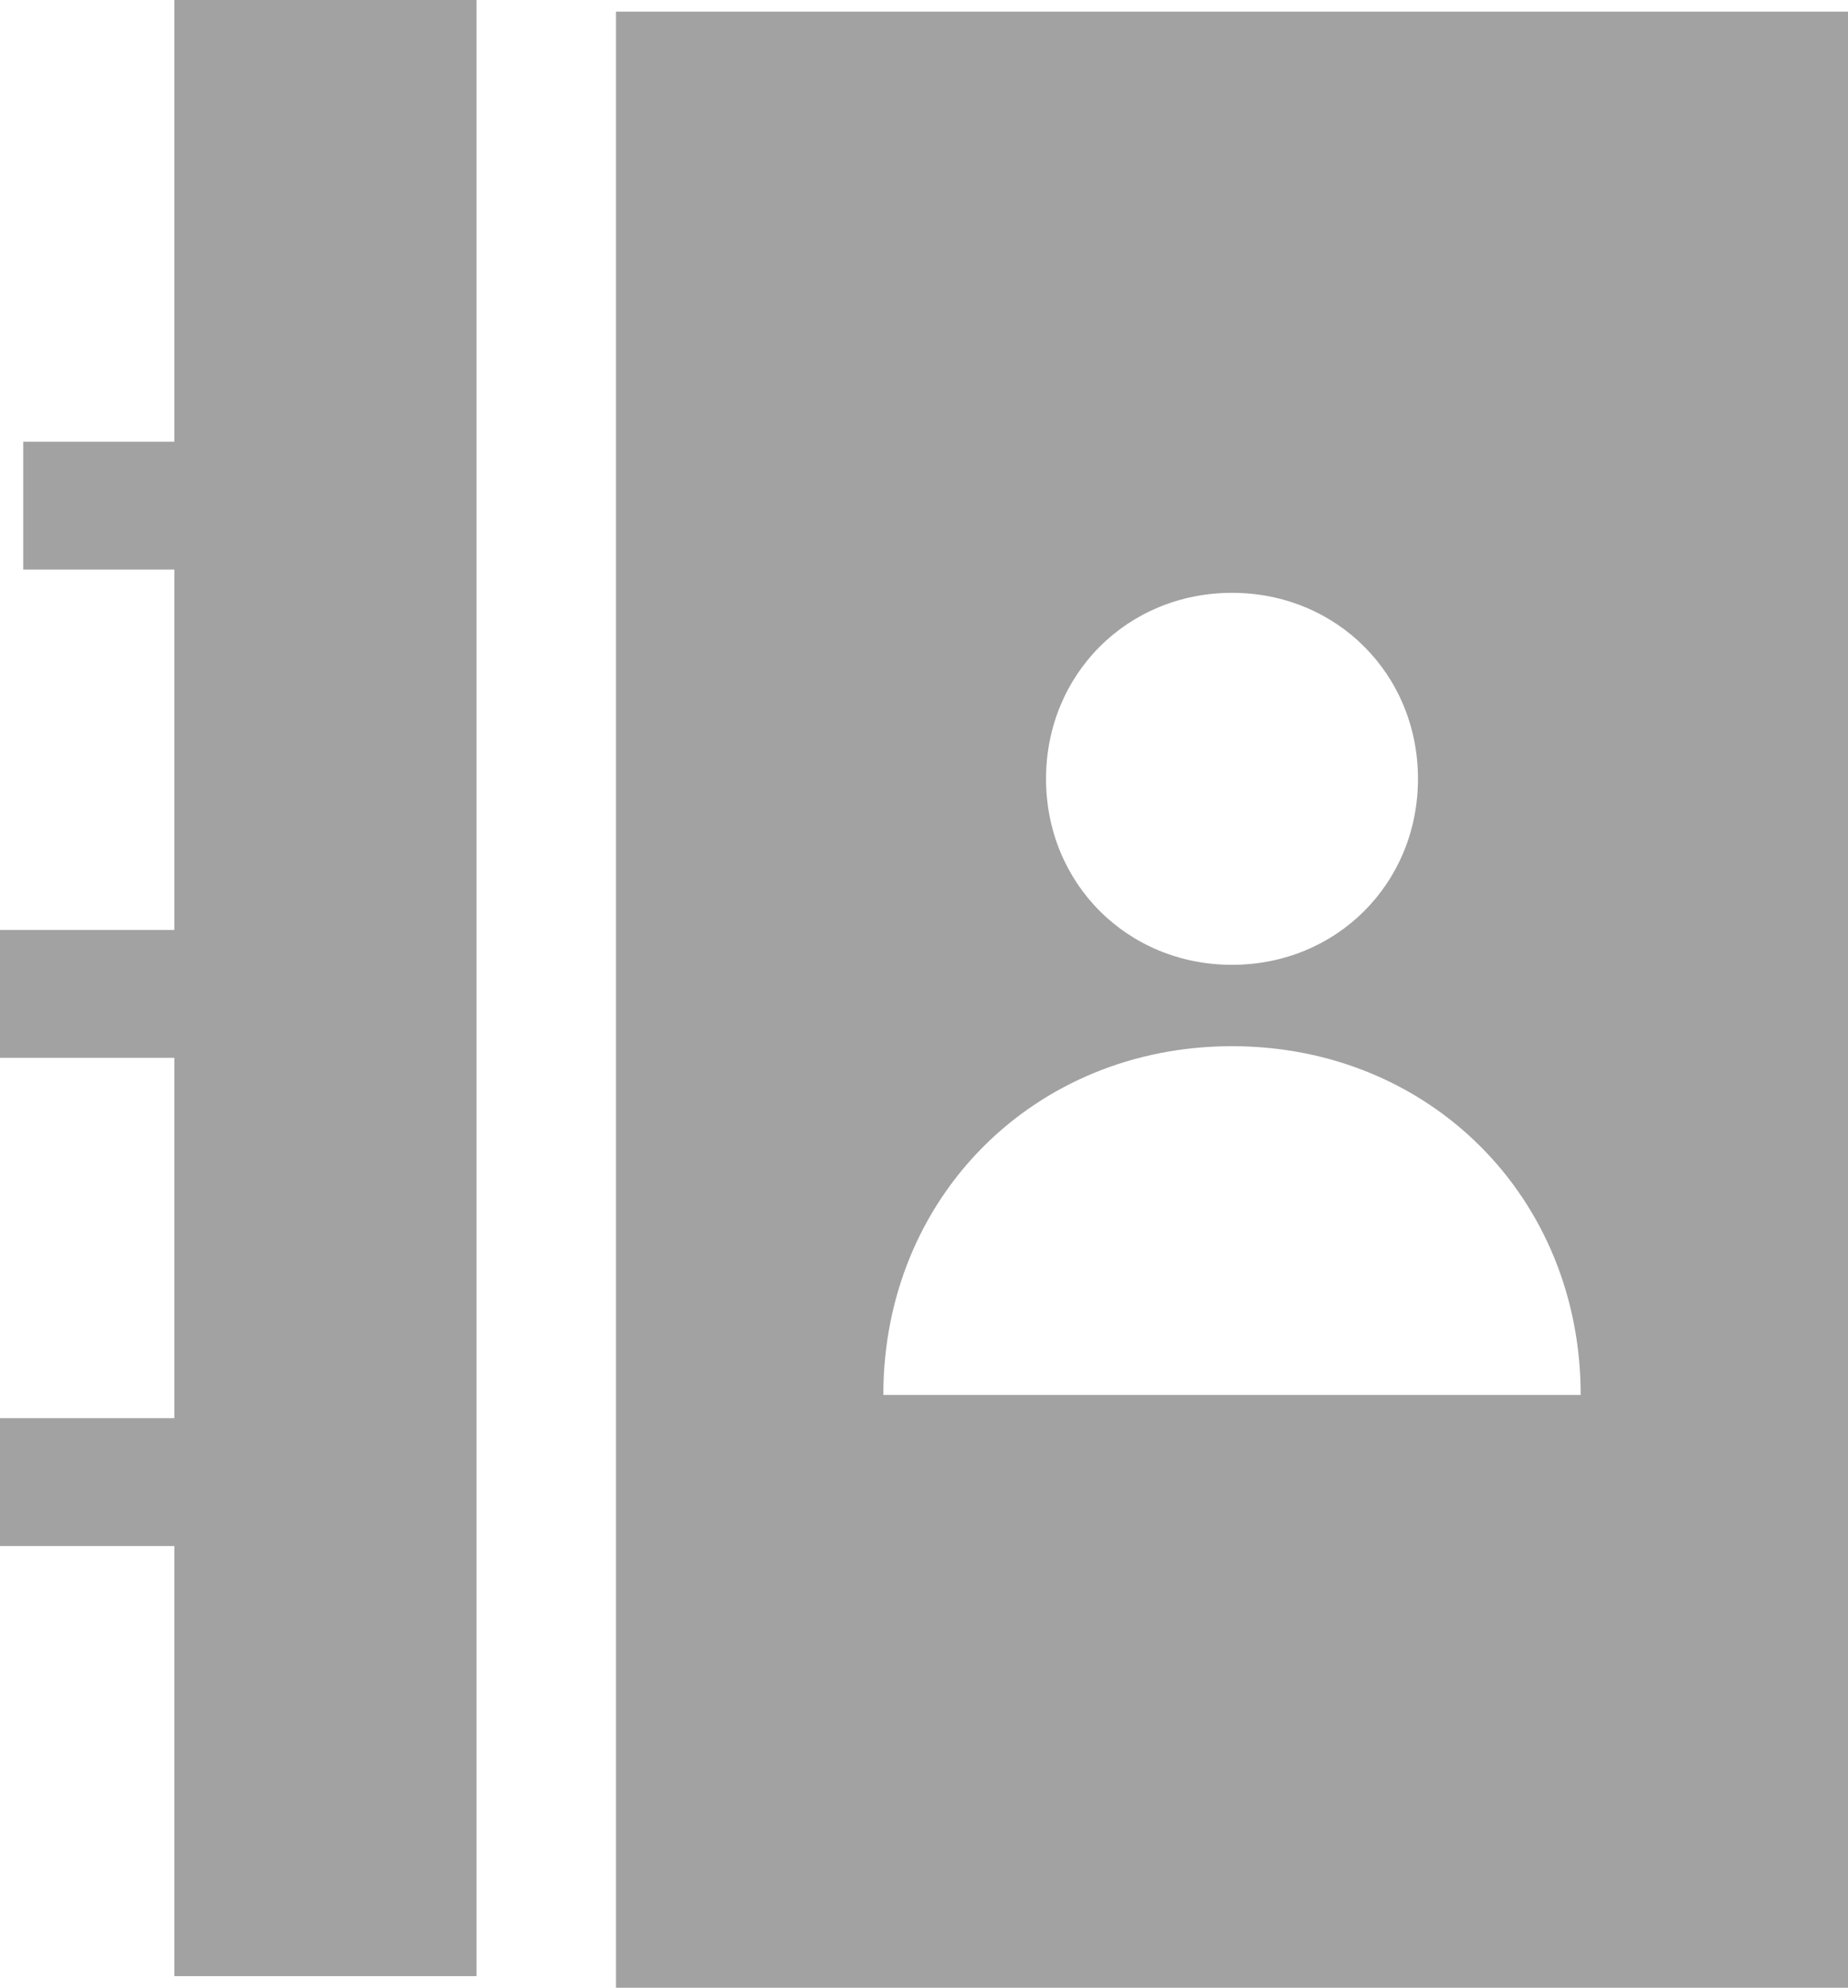 <?xml version="1.0" encoding="utf-8"?>
<!-- Generator: Adobe Illustrator 23.0.0, SVG Export Plug-In . SVG Version: 6.00 Build 0)  -->
<svg version="1.1" id="Layer_1" xmlns="http://www.w3.org/2000/svg" xmlns:xlink="http://www.w3.org/1999/xlink" x="0px" y="0px"
	 viewBox="0 0 15.9 17.1" style="enable-background:new 0 0 15.9 17.1;" xml:space="preserve">
<style type="text/css">
	.st0{fill:#A2A2A2;}
</style>
<g id="Group_857" transform="translate(-47.6 -260.8)">
	<path id="Path_550" class="st0" d="M49.1,264.6h-1.3v1.1h1.3v3.1h-1.5v1.1h1.5v3.1h-1.5v1.1h1.5v3.7h2.6v-17h-2.6V264.6z"/>
	<path id="Path_551" class="st0" d="M52.9,260.9v17h10.6v-17H52.9z M58.2,265.9c0.9,0,1.6,0.7,1.6,1.6c0,0.9-0.7,1.6-1.6,1.6
		s-1.6-0.7-1.6-1.6C56.6,266.6,57.3,265.9,58.2,265.9C58.2,265.9,58.2,265.9,58.2,265.9z M55.2,272.8c0-1.7,1.3-3,3-3s3,1.3,3,3
		H55.2z"/>
</g>
</svg>
